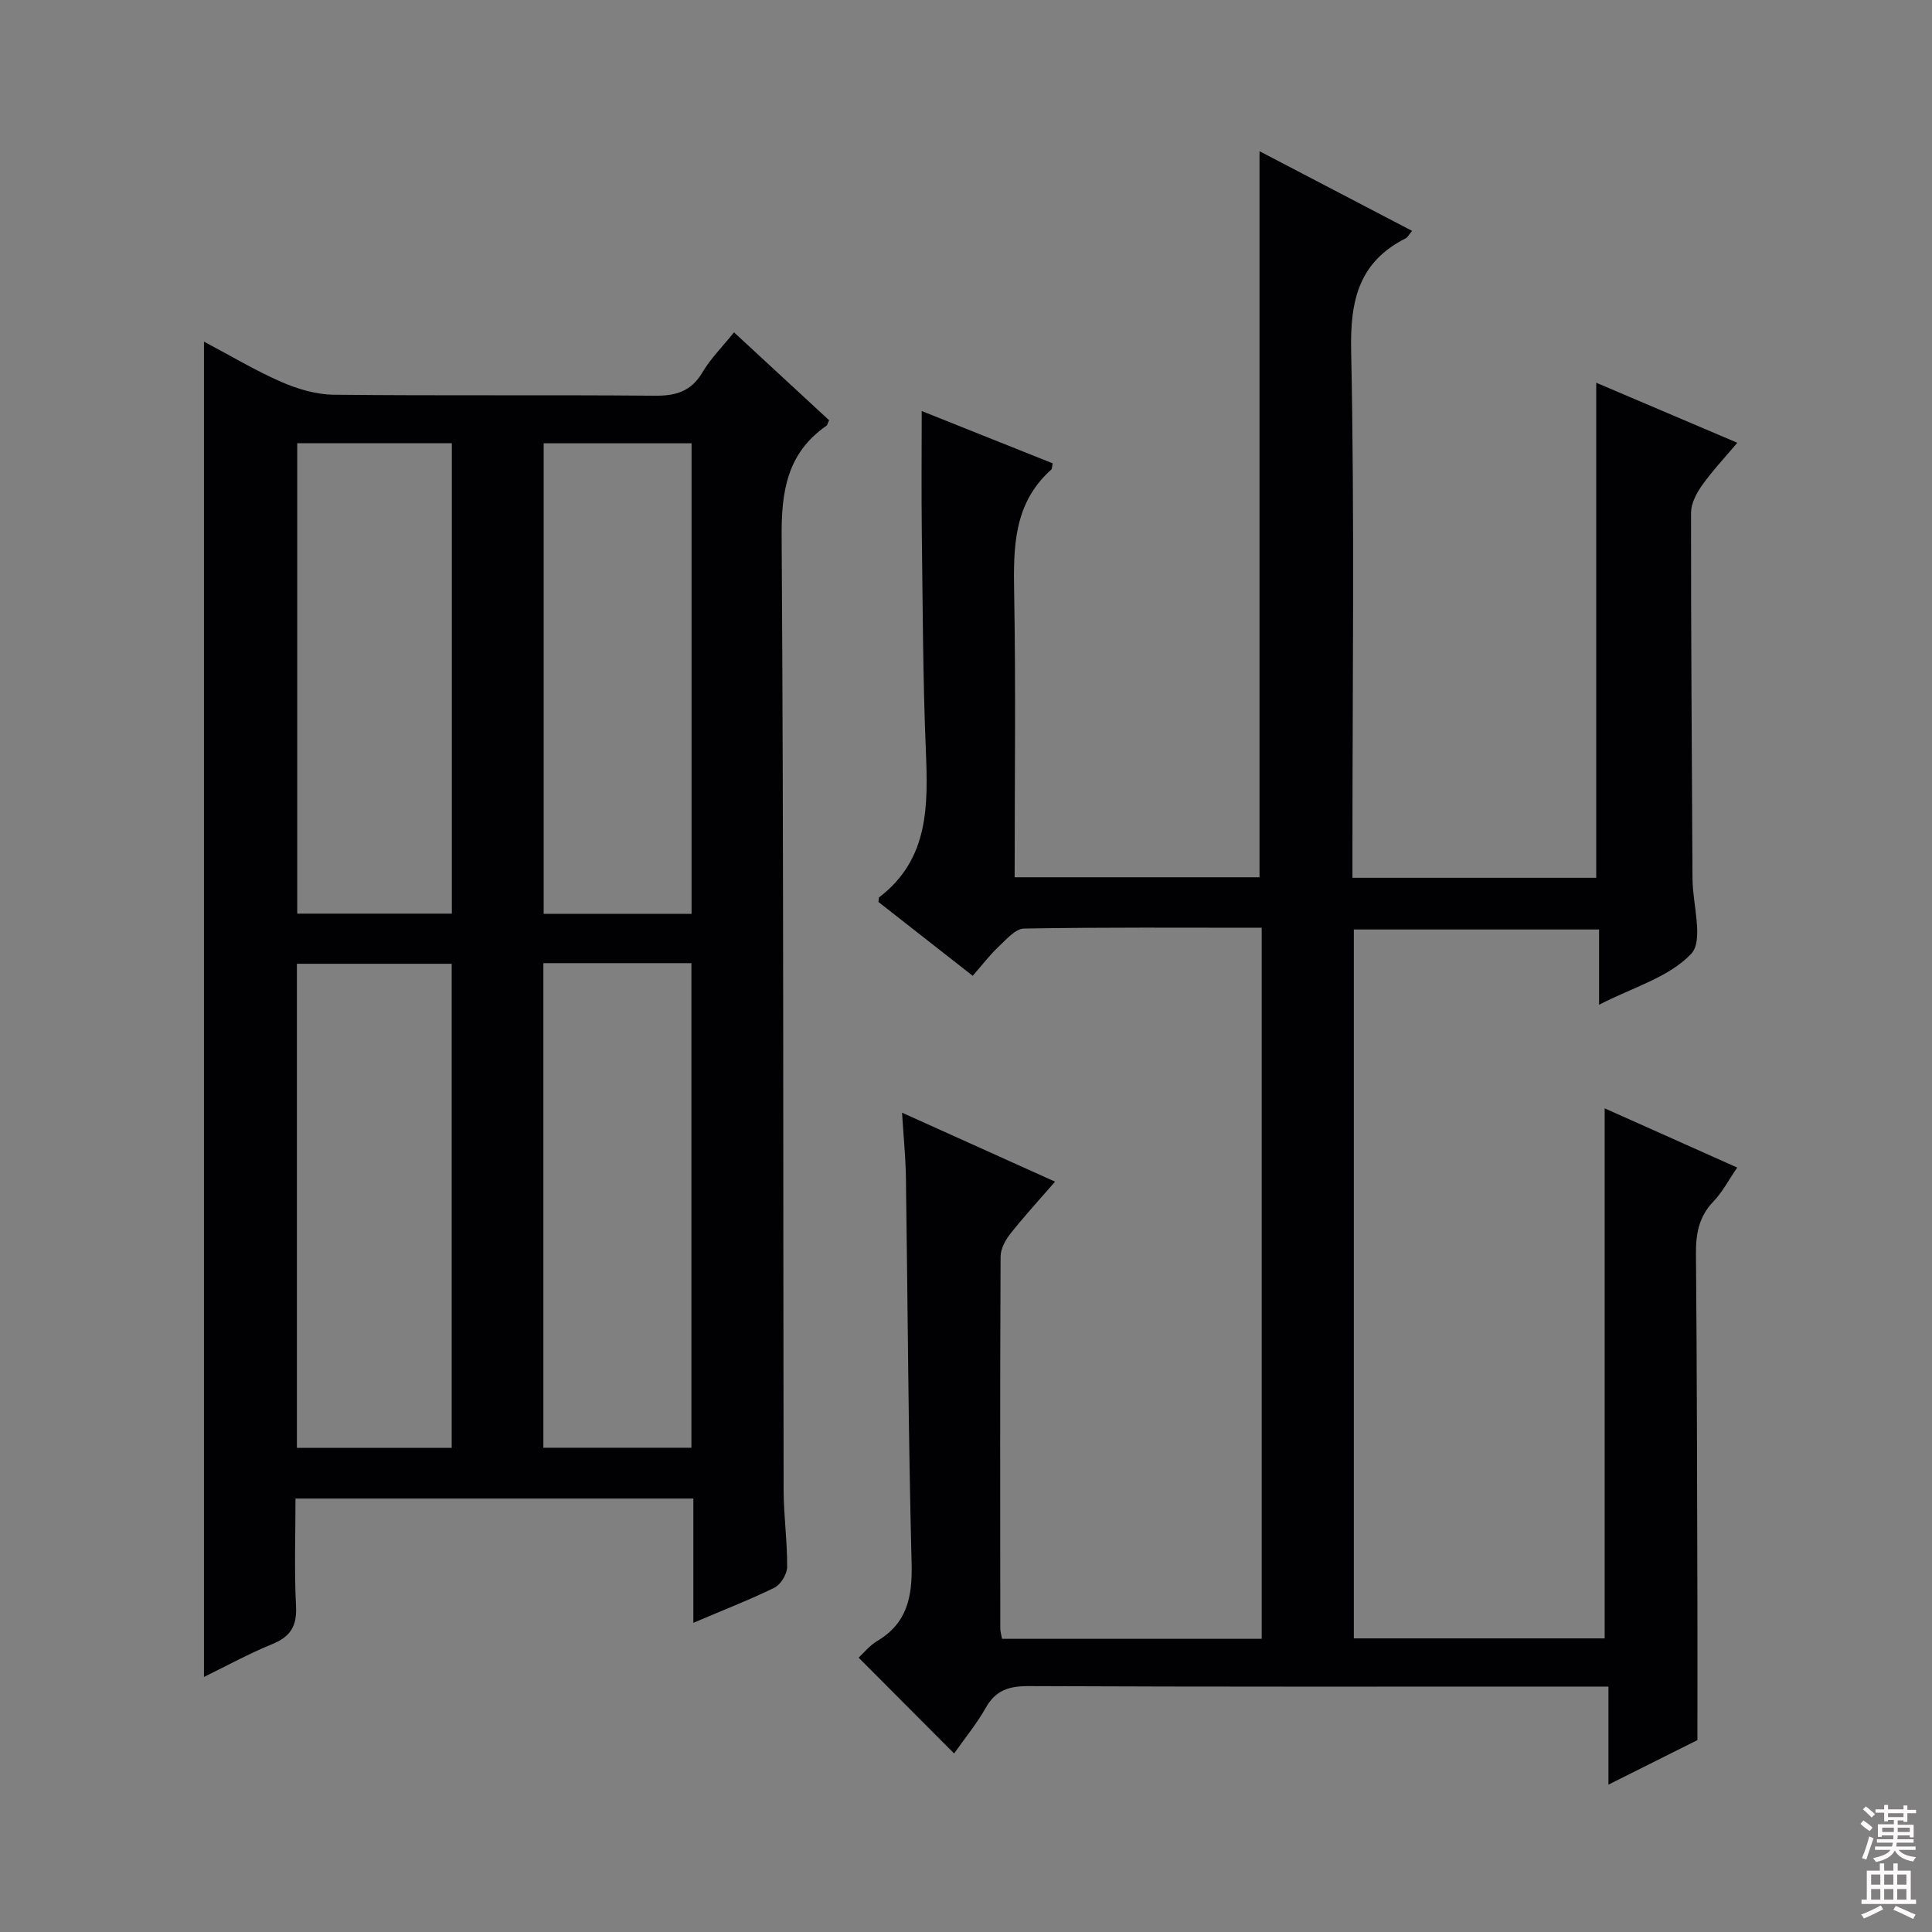 <svg enable-background="new 0 0 400 400" viewBox="0 0 400 400" xmlns="http://www.w3.org/2000/svg"><rect x="0" y="0" width="400" height="400" fill="#808080" stroke="none"/><path d="m197.54 363.04c-6.69-6.71-13.11-13.16-19.77-19.84.97-.89 2.23-2.48 3.85-3.45 6.24-3.72 7.29-9.18 7.12-16.05-.69-26.63-.79-53.28-1.18-79.92-.06-4.13-.48-8.26-.8-13.41 10.83 4.88 20.89 9.42 31.68 14.28-3.31 3.81-6.41 7.18-9.24 10.76-1.04 1.32-2.03 3.15-2.04 4.75-.12 25.66-.08 51.32-.06 76.99 0 .63.21 1.25.36 2.15h53.76c0-49.08 0-97.95 0-147.22-16.6 0-32.91-.12-49.21.17-1.8.03-3.7 2.29-5.29 3.78-1.81 1.7-3.33 3.71-5.33 6-6.54-5.12-13.12-10.28-19.51-15.28.08-.64.04-.89.13-.96 10.38-7.93 10.14-19.07 9.67-30.55-.61-14.96-.64-29.95-.83-44.93-.1-8.29-.02-16.59-.02-25.21 8.79 3.51 17.98 7.18 27.12 10.83-.16.72-.12 1.14-.31 1.31-7.81 6.97-7.84 16.07-7.67 25.58.35 19.47.1 38.95.1 58.81h50.7c0-50.06 0-100.07 0-150.32 10.33 5.39 20.84 10.88 31.59 16.49-.69.83-.92 1.33-1.29 1.52-9.71 4.9-11.55 12.79-11.33 23.28.72 34.48.27 68.98.27 103.48v5.66h50.47c0-33.96 0-68 0-102.5 9.41 4.01 18.95 8.07 29.21 12.43-2.59 3.07-5.15 5.79-7.3 8.81-1.16 1.63-2.27 3.77-2.28 5.68-.02 24.99.17 49.98.3 74.98 0 .33 0 .67.01 1 .07 5.27 2.32 12.59-.28 15.34-4.59 4.87-12.13 6.96-19.07 10.54 0-5.68 0-10.46 0-15.58-17.06 0-33.78 0-50.77 0v146.77h51.93c0-36.54 0-72.77 0-109.74 9.06 4.05 17.93 8.01 27.44 12.26-1.77 2.58-3.06 5.09-4.93 7.03-3.03 3.15-3.65 6.73-3.61 10.92.21 23.82.23 47.65.3 71.48.03 9.3 0 18.61 0 29.11-4.92 2.46-11.25 5.63-18.42 9.22 0-7.01 0-13.34 0-20.3-2.62 0-4.57 0-6.51 0-37.83 0-75.65.07-113.48-.1-4.08-.02-6.88.82-8.95 4.53-1.87 3.31-4.34 6.29-6.53 9.42z" fill="#010103"/><path d="m143.55 335.99c0-9.09 0-17.33 0-25.73-27.61 0-54.57 0-82.37 0 0 7.47-.27 14.9.11 22.31.21 4.16-1.21 6.32-4.98 7.85-4.73 1.92-9.24 4.41-14.08 6.77 0-92.29 0-184.06 0-276.46 5.48 2.9 10.59 5.97 16.01 8.34 3.37 1.47 7.19 2.61 10.83 2.65 22.16.24 44.32.01 66.48.21 4.4.04 7.55-.89 9.89-4.85 1.67-2.83 4.08-5.22 6.53-8.27 6.67 6.17 13.21 12.21 19.68 18.19-.28.6-.33 1-.55 1.15-8.09 5.63-9.34 13.46-9.27 22.9.43 65.81.29 131.63.41 197.45.01 5.31.77 10.62.73 15.93-.01 1.48-1.33 3.64-2.64 4.29-5.2 2.54-10.61 4.63-16.78 7.27zm-50.03-36.23c0-33.63 0-66.83 0-100.22-10.84 0-21.37 0-32.05 0v100.22zm.03-208c-10.82 0-21.36 0-32.01 0v97.4h32.01c0-32.66 0-64.88 0-97.4zm18.95 107.65v100.33h30.65c0-33.6 0-66.93 0-100.33-10.38 0-20.32 0-30.65 0zm.06-107.63v97.43h30.62c0-32.71 0-65.03 0-97.43-10.47 0-20.53 0-30.62 0z" fill="#010103"/><g fill="#fcfafa"><path d="m385.2 377.6.6-.7c.6.4 1.3.9 1.9 1.5l-.6.7c-.8-.5-1.4-1-1.9-1.5zm.3 7.1c.6-1.4 1.1-2.9 1.5-4.5.3.1.6.3.9.4-.5 1.4-1 2.9-1.5 4.4zm.2-10.1.6-.6c.7.5 1.3 1.1 1.9 1.6l-.7.7c-.6-.6-1.2-1.2-1.8-1.7zm8.4-.8h.8v.9h1.8v.7h-1.8v1.8h-.8v-.3h-1.2v.9h3.3v2.6h-.8v-.4h-2.5c0 .3 0 .6-.1.8h3.4v.7h-3.5c0 .3-.1.6-.1.8h4v.7h-3.5c.7.9 1.9 1.3 3.6 1.5-.2.2-.4.5-.6.9-1.9-.3-3.2-1.1-3.8-2.3-.5 1.1-1.8 2-3.9 2.4-.2-.3-.4-.5-.6-.8 1.9-.4 3.1-.9 3.6-1.7h-3.2v-.7h3.5c.1-.2.1-.5.2-.8h-3.3v-.7h3.4c0-.2 0-.5 0-.8h-2.4v.3h-.8v-2.6h3.3v-.9h-1.2v.3h-.8v-1.8h-1.8v-.7h1.8v-.9h.8v.9h3.2zm-4.4 5.5h2.4c0-.3 0-.6 0-.9h-2.4zm1.2-3.1h3.2v-.8h-3.2zm4.4 2.2h-2.4v.9h2.5v-.9z"/><path d="m389.2 385.8h.9v1.5h1.9v-1.5h.9v1.5h2.7v6h1.1v.9h-11.3v-.9h1.1v-6h2.7zm.2 8.7.5.8c-1.2.6-2.5 1.3-4 1.9-.2-.3-.3-.6-.6-.8 1.6-.6 3-1.3 4.1-1.9zm-2-4.3h1.9v-2.1h-1.9zm0 3.1h1.9v-2.2h-1.9zm2.7-3.1h1.9v-2.1h-1.9zm0 3.1h1.9v-2.2h-1.9zm2.4 1.3c1.4.6 2.7 1.2 4.1 1.8l-.5.9c-1.5-.7-2.8-1.4-4.1-1.9zm2.2-6.5h-1.9v2.1h1.9zm-1.9 5.2h1.9v-2.2h-1.9z"/></g></svg>